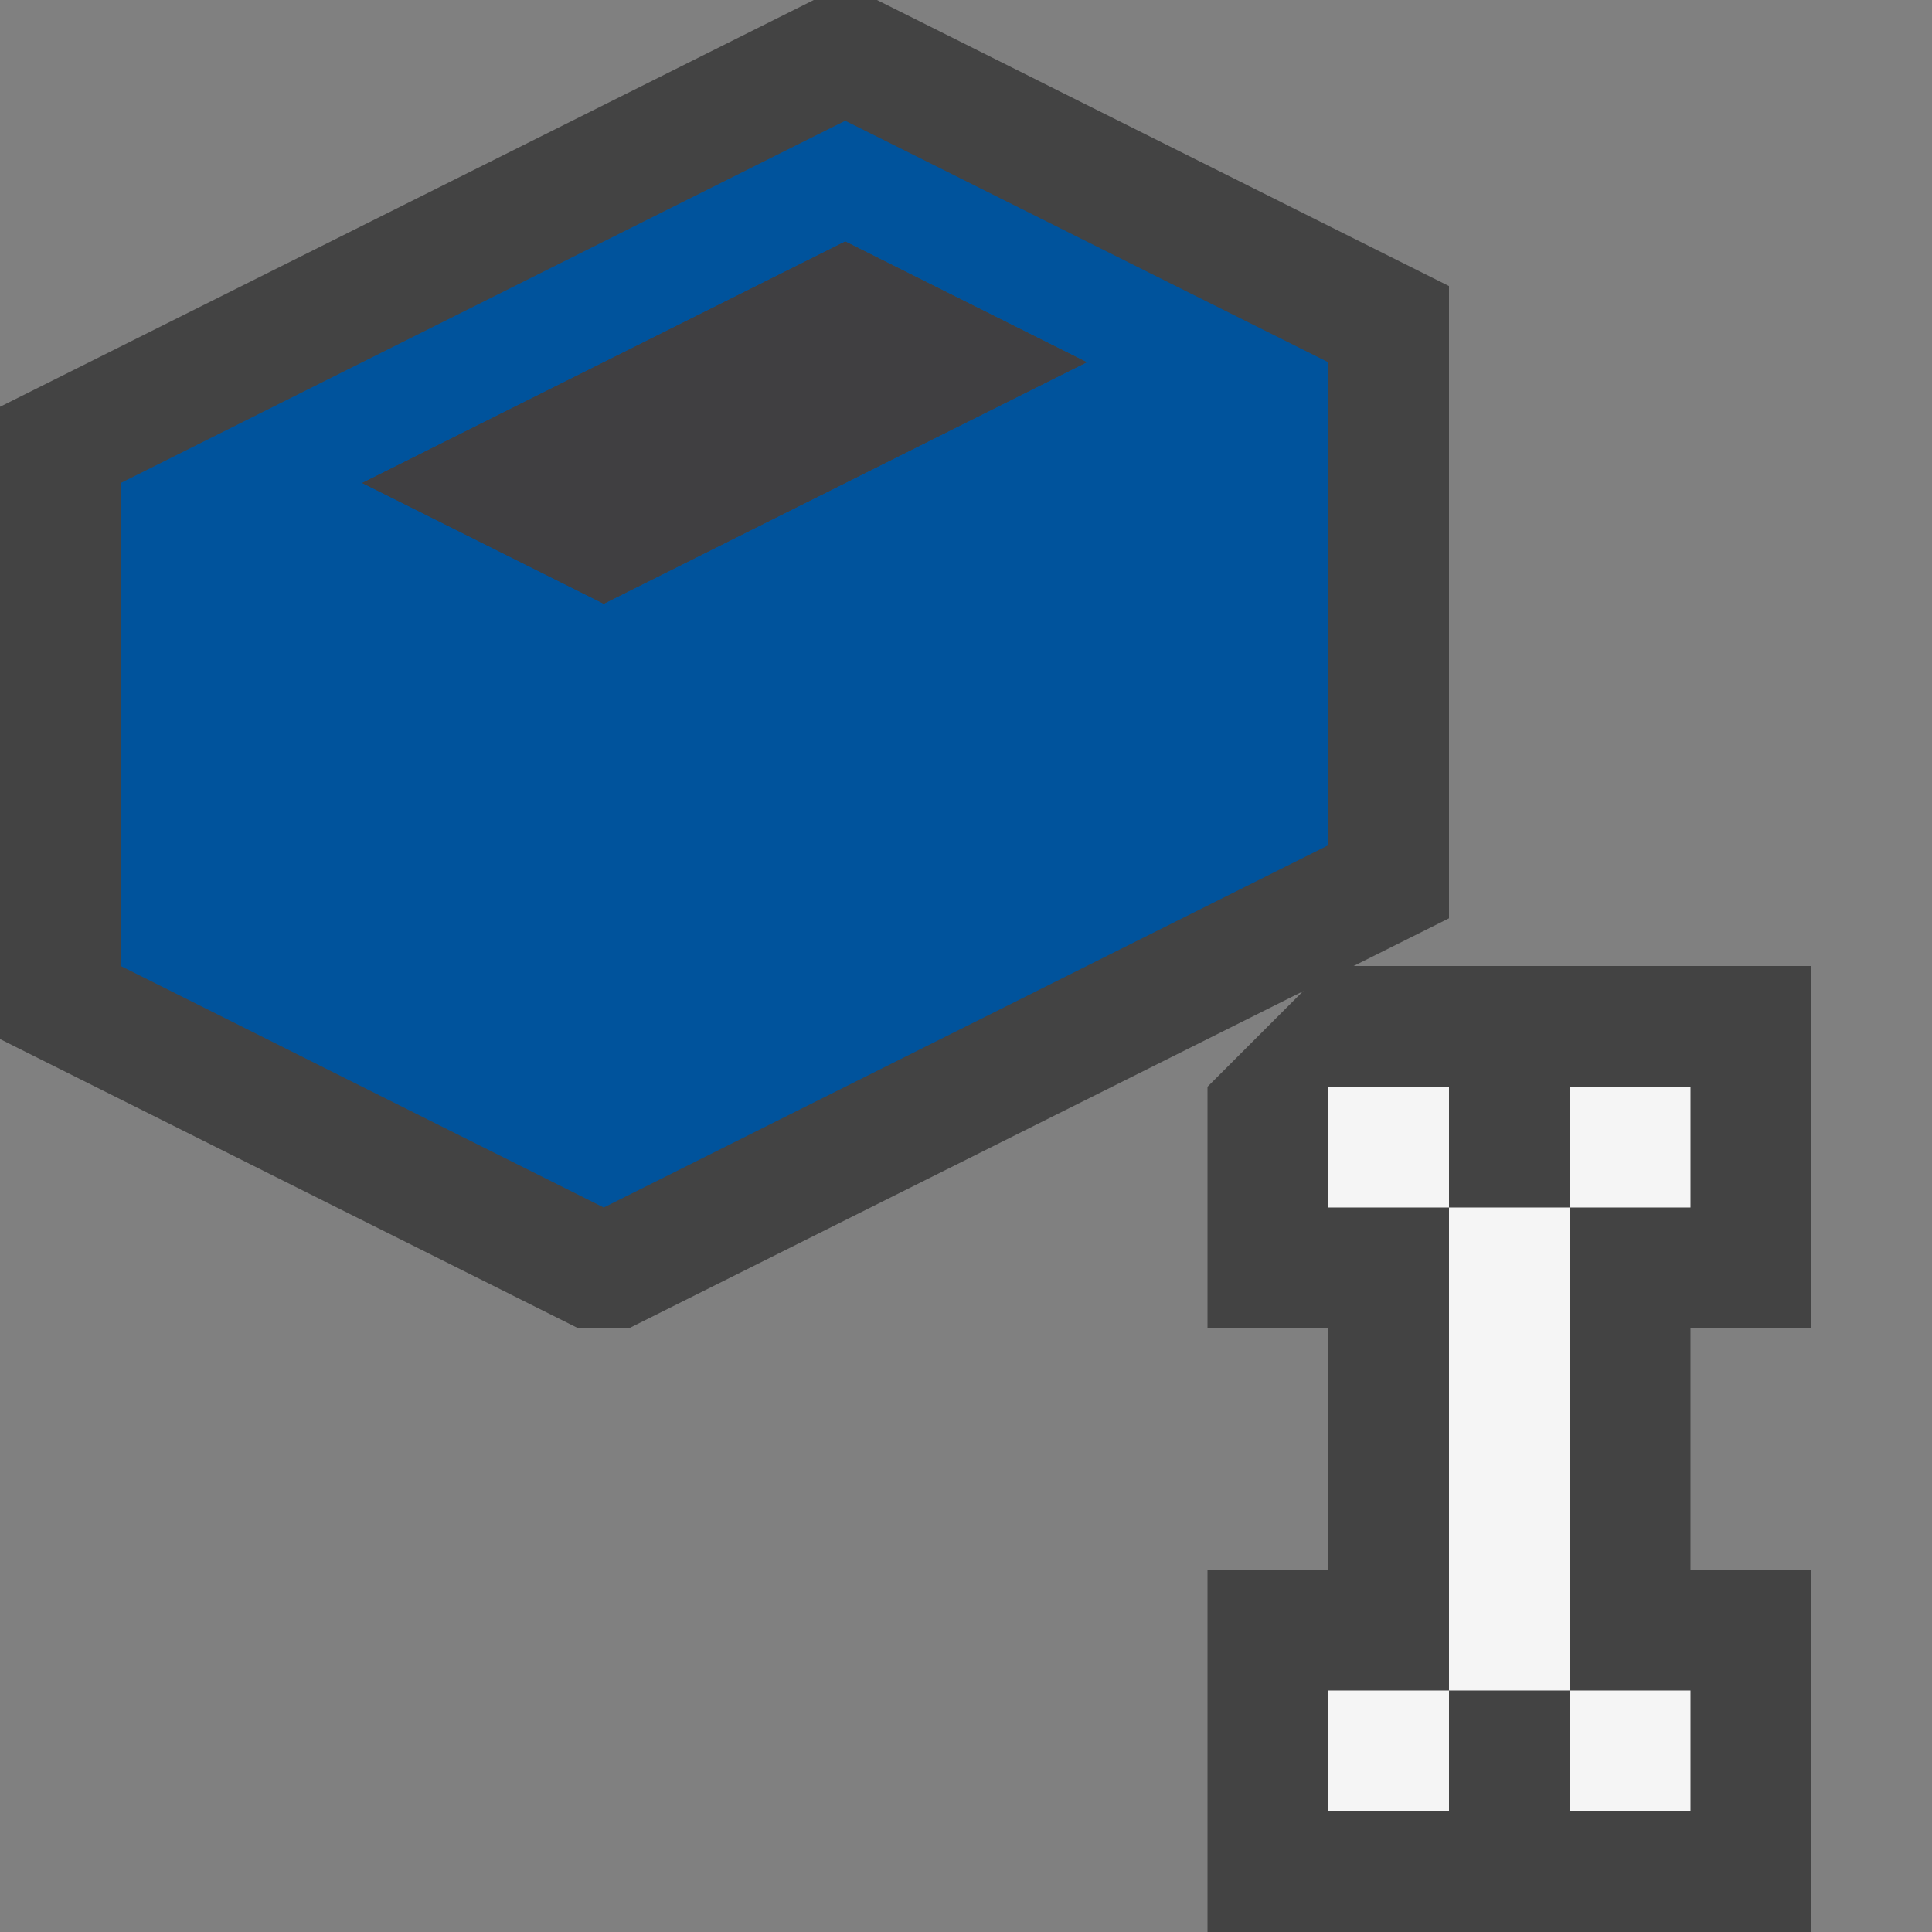<svg xmlns="http://www.w3.org/2000/svg" viewBox="0 0 16 16"><rect x="0" y="0" width="16" height="16" fill="#808080" stroke="none"/><style>.st0{opacity:0}.st0,.st1,.st2,.st3{fill:#434343}.st2,.st3{display:none}.st3{fill:#c27d1a}.st4{fill:#f5f5f5}.st5{fill:#00539c}.st6{fill:#403F41}</style><g id="outline"><path class="st0" d="M0 0h16v16H0z"/><path class="st1" d="M15 11V8h-4l-1 1v2h1v2h-1v3h5v-3h-1v-2z"/><path class="st2" d="M10.414 6l1.5-1.5L9 1.585 7.586 3h-.172l-3-3h-.828L0 3.585v1.829l2.5 2.5 1.5-1.5V10h2.586L9 12.414 12.914 8.5z"/><path class="st3" d="M10 7L9 8H6V5h1l-.5.5L8 7l2.5-2.5L9 3 8 4H5l1-1-2-2L.5 4.5l2 2L4 5h1v4h3l-.5.5L9 11l2.5-2.5z"/></g><g id="icon_x5F_bg"><path class="st4" d="M12 10h1v4h-1zM13 9h1v1h-1zM11 9h1v1h-1zM11 14h1v1h-1zM13 14h1v1h-1z"/><path class="st1" d="M6.739 0L0 3.369v5.236L4.789 11h.42L12 7.605V2.369L7.263 0z"/><path class="st5" d="M1 4v4l4 2 6-3V3L7 1 1 4zm4 1L3 4l4-2 2 1-4 2z"/><path class="st6" d="M3 4l2 1 4-2-2-1z"/></g></svg>